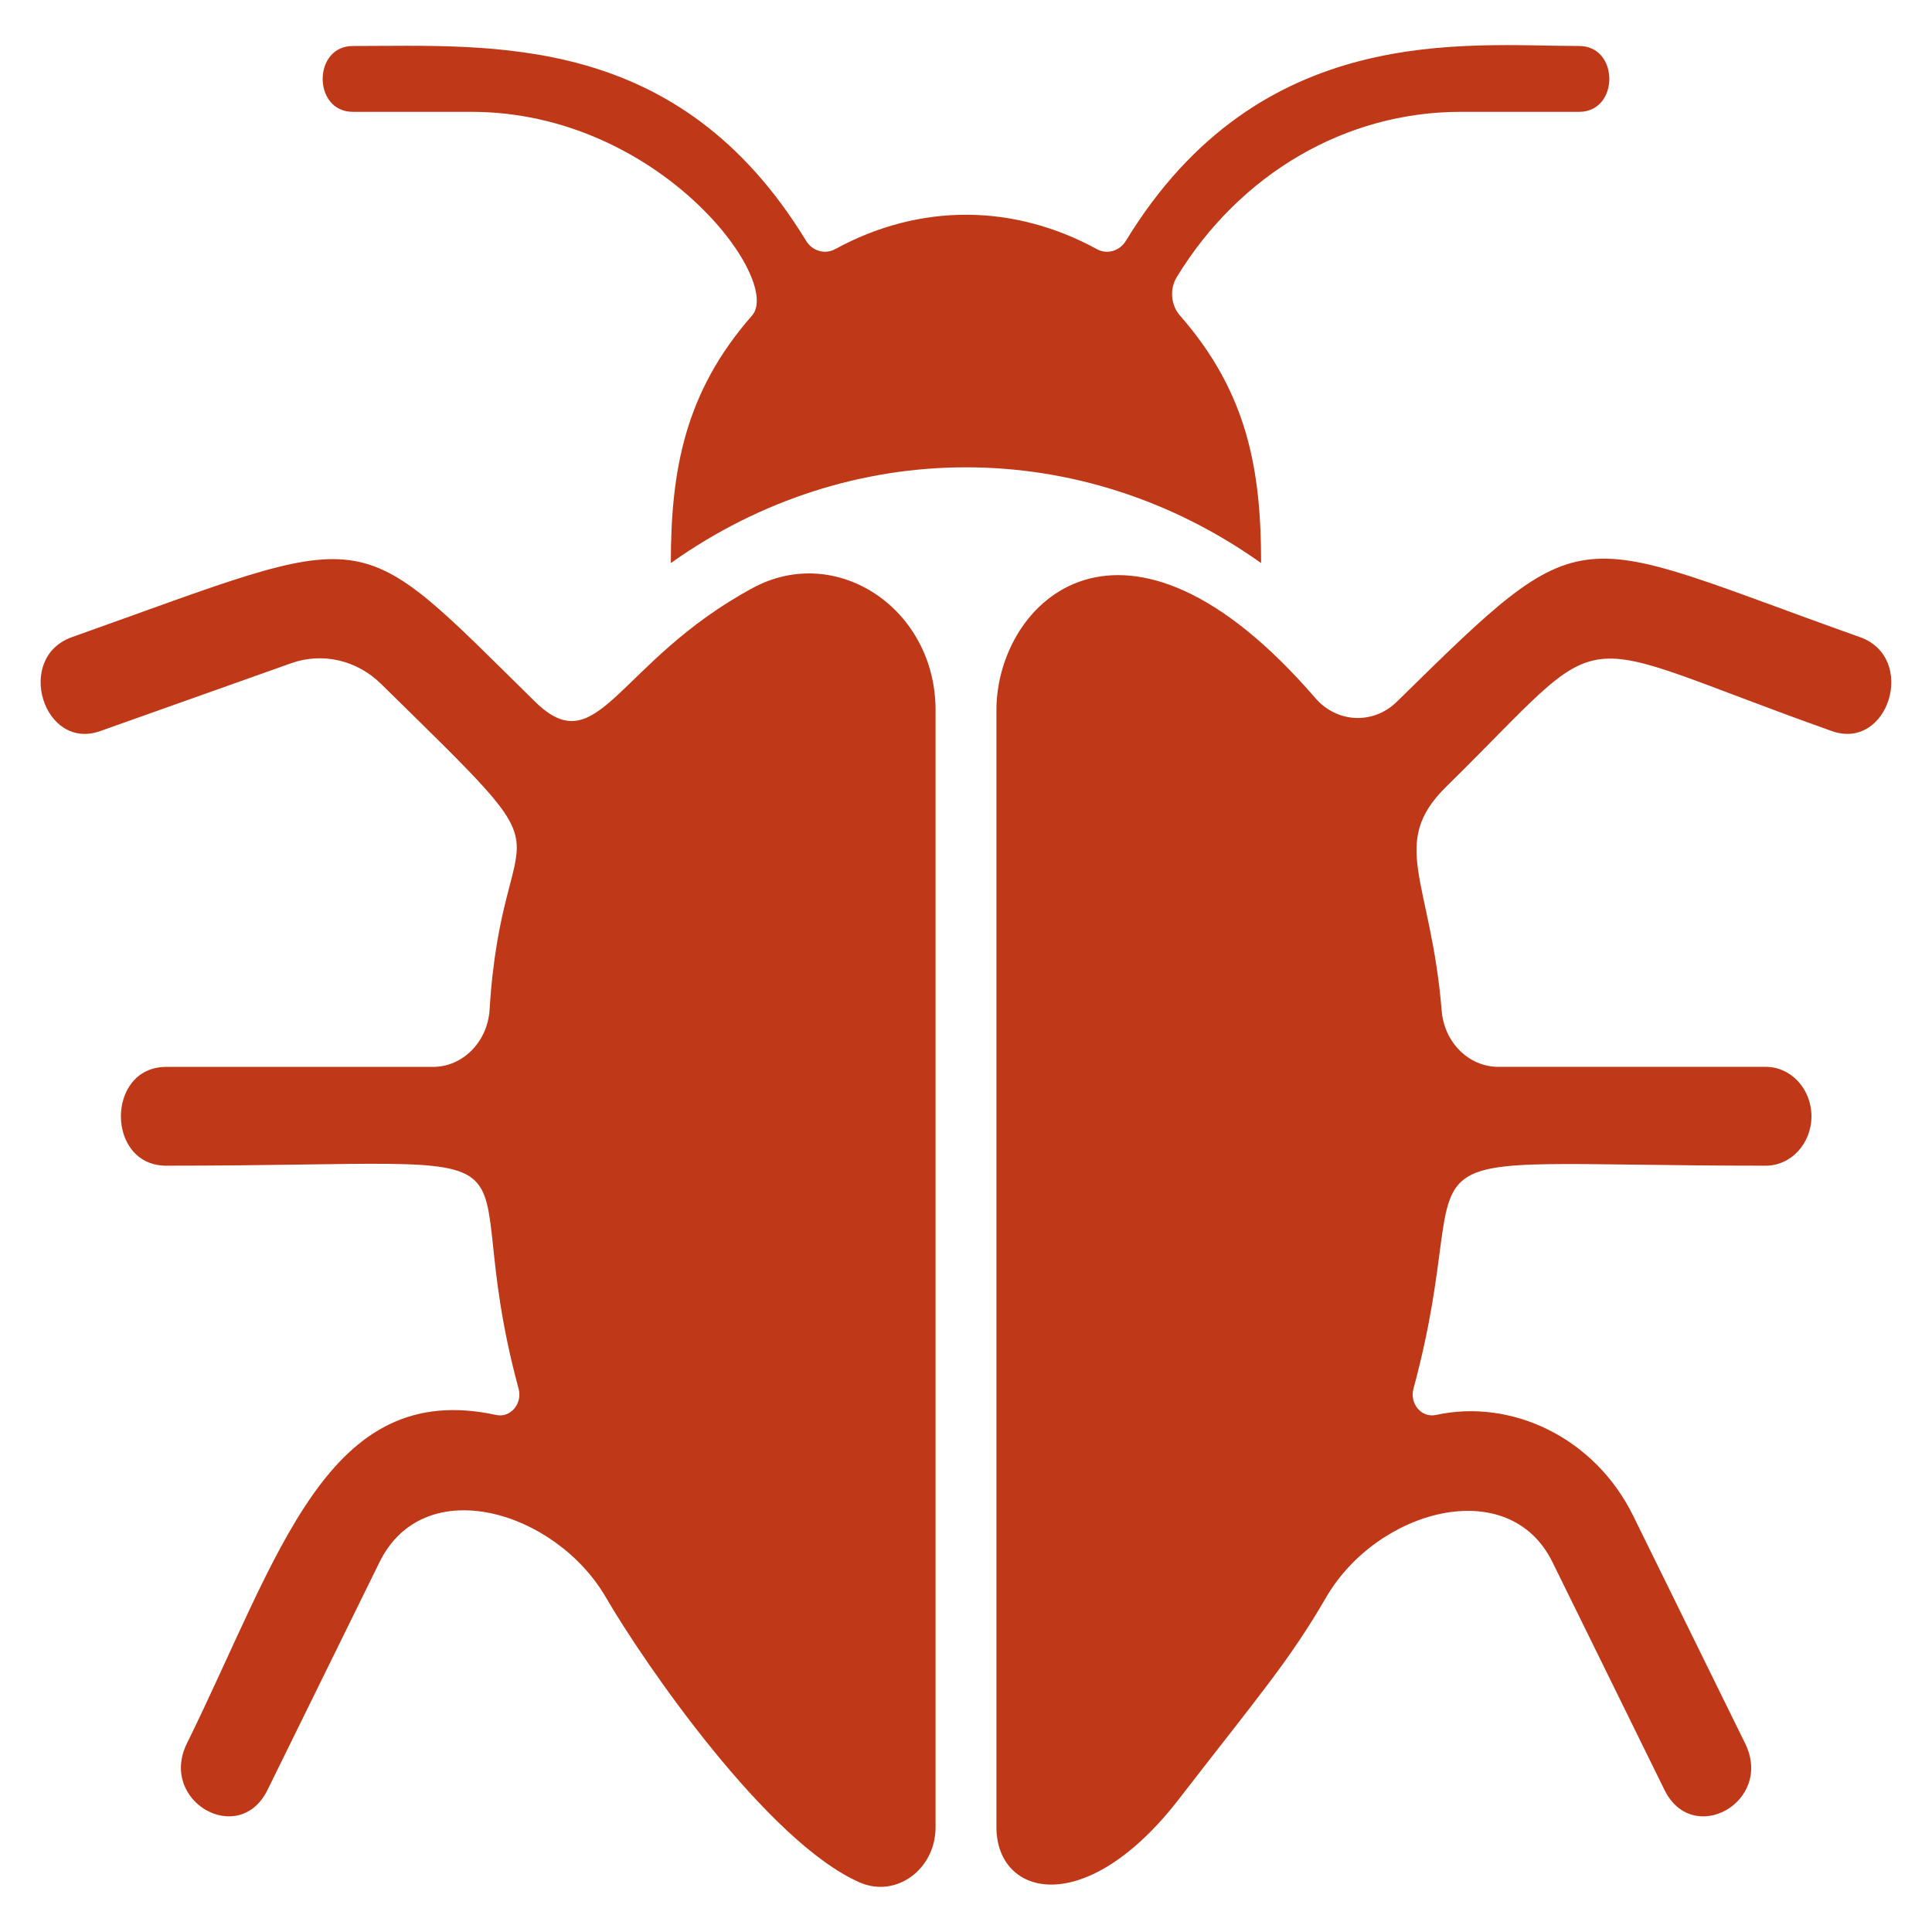 <?xml version="1.0" encoding="utf-8"?>
<!-- Generator: Adobe Illustrator 17.0.0, SVG Export Plug-In . SVG Version: 6.00 Build 0)  -->
<!DOCTYPE svg PUBLIC "-//W3C//DTD SVG 1.1//EN" "http://www.w3.org/Graphics/SVG/1.1/DTD/svg11.dtd">
<svg version="1.1" id="Слой_1" xmlns="http://www.w3.org/2000/svg" xmlns:xlink="http://www.w3.org/1999/xlink" x="0px" y="0px"
	 width="36px" height="36px" viewBox="0 0 36 36" enable-background="new 0 0 36 36" xml:space="preserve">
<g>
	<g>
		<path fill="#BF3918" d="M21.987,5.88c-0.171-0.196-0.196-0.493-0.059-0.718c1.175-1.927,3.152-3.078,5.288-3.078h2.209
			c0.75,0,0.75-1.227,0-1.227c-2.112,0-5.943-0.472-8.445,3.629c-0.117,0.193-0.351,0.261-0.542,0.156
			c-1.535-0.838-3.282-0.87-4.876,0c-0.191,0.104-0.424,0.037-0.542-0.156c-2.382-3.904-5.852-3.629-8.445-3.629
			c-0.75,0-0.75,1.227,0,1.227h2.209c3.49,0,5.809,3.137,5.229,3.796C12.764,7.304,12.5,8.752,12.5,10.492
			c3.343-2.377,7.65-2.381,10.999,0C23.499,8.776,23.256,7.326,21.987,5.88L21.987,5.88z M21.987,5.88"/>
		<path fill="#BF3918" d="M9.969,13.074c-3.458-3.399-2.912-3.232-8.628-1.202c-1.075,0.382-0.529,2.131,0.531,1.749l3.557-1.264
			c0.58-0.205,1.22-0.057,1.67,0.385c3.786,3.72,2.27,2.103,2.024,6.07c-0.037,0.6-0.499,1.068-1.055,1.068H3.098
			c-1.127,0-1.127,1.841,0,1.841c7.83,0,5.249-0.705,6.565,4.155c0.076,0.279-0.151,0.548-0.416,0.49
			c-3.155-0.684-4.031,2.596-5.765,6.122c-0.529,1.075,0.974,1.939,1.503,0.864l2.088-4.246c0.835-1.695,3.283-0.95,4.217,0.659
			c0.713,1.227,3.013,4.564,4.731,5.312c0.677,0.294,1.412-0.243,1.412-1.031V13.232c0-1.891-1.845-3.117-3.403-2.278
			C11.486,12.329,11.156,14.24,9.969,13.074L9.969,13.074z M9.969,13.074"/>
		<path fill="#BF3918" d="M34.658,11.872c-5.449-1.935-5.027-2.335-8.628,1.202c-0.44,0.432-1.118,0.401-1.523-0.069
			c-3.567-4.133-5.94-1.796-5.94,0.227v20.814c0,1.303,1.664,1.726,3.403-0.526c1.477-1.912,2.044-2.557,2.741-3.756
			c0.95-1.636,3.402-2.31,4.216-0.658l2.088,4.246c0.527,1.071,2.037,0.221,1.504-0.864l-2.088-4.246
			c-0.718-1.459-2.269-2.185-3.677-1.876c-0.265,0.057-0.492-0.211-0.416-0.49c1.305-4.819-1.04-4.155,6.564-4.155
			c0.47,0,0.852-0.412,0.852-0.921c0-0.508-0.381-0.921-0.852-0.921h-4.983c-0.548,0-1.006-0.452-1.055-1.043
			c-0.198-2.431-0.994-3.116,0.083-4.176c3.197-3.142,2.081-2.851,7.18-1.04C35.193,14.004,35.729,12.253,34.658,11.872
			L34.658,11.872z M34.658,11.872"/>
	</g>
</g>
</svg>

